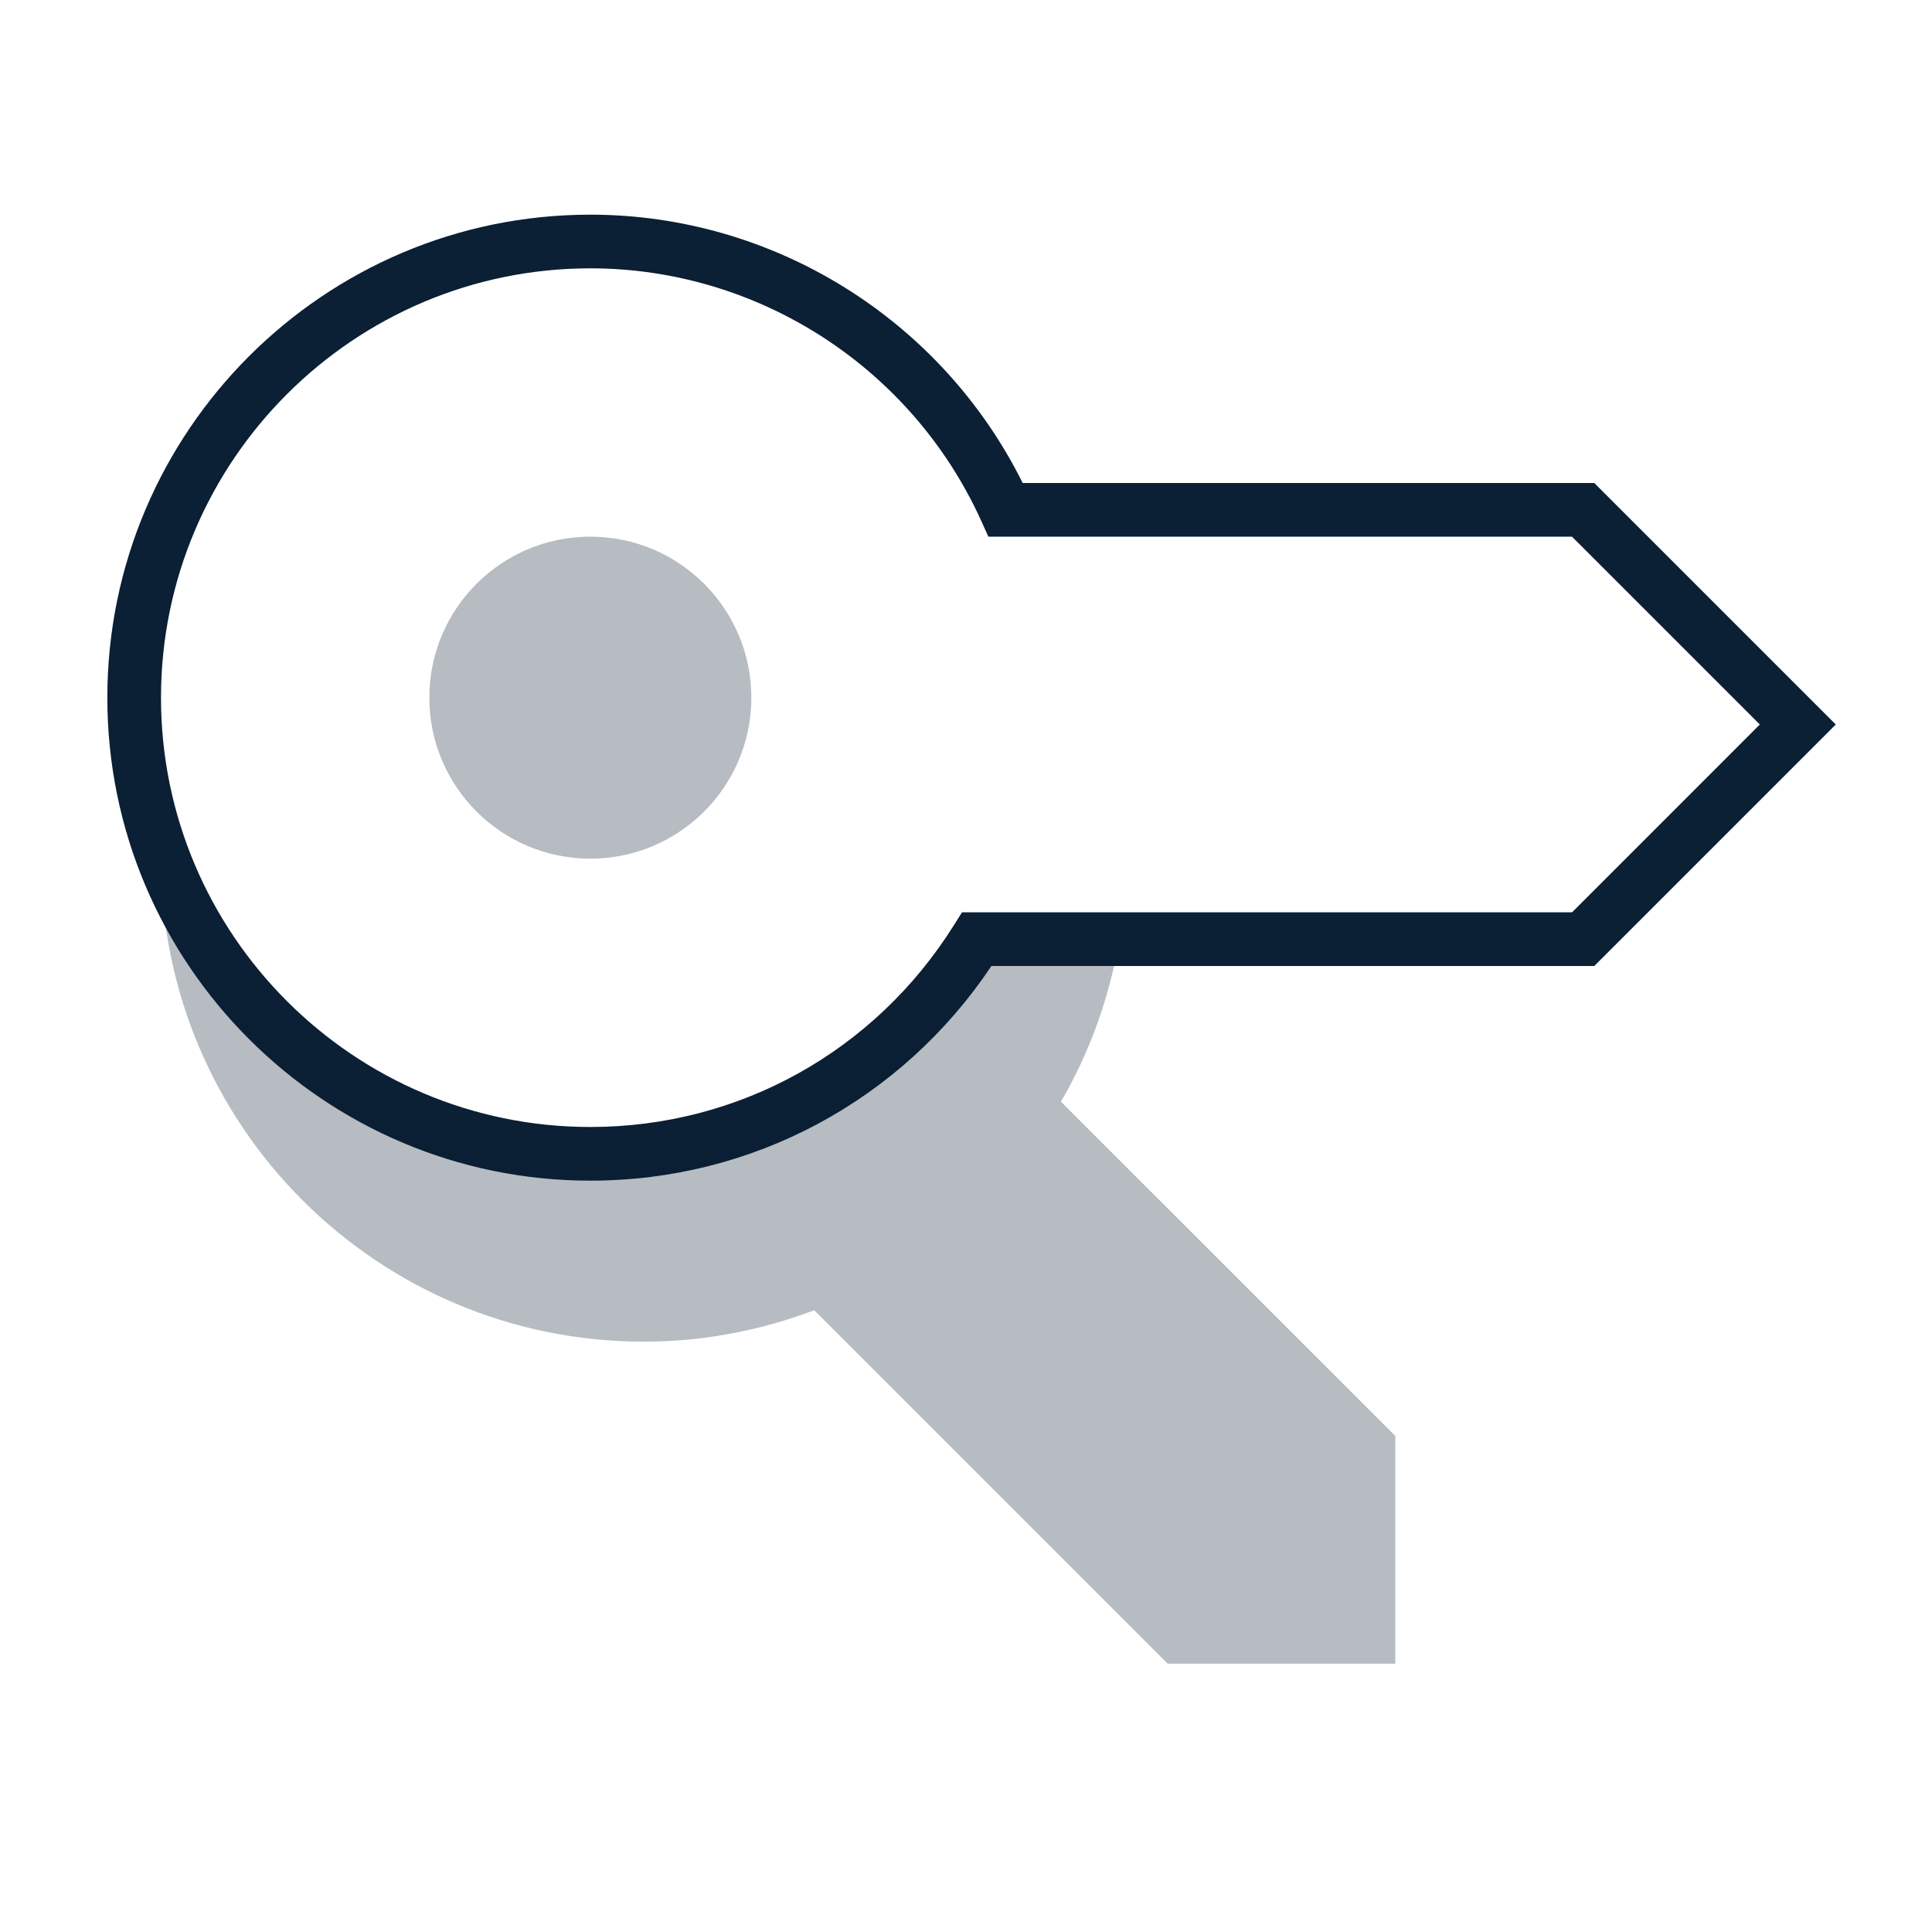 <?xml version="1.0" encoding="UTF-8"?>
<svg width="36px" height="36px" viewBox="0 0 36 36" version="1.1" xmlns="http://www.w3.org/2000/svg" xmlns:xlink="http://www.w3.org/1999/xlink">
    <!-- Generator: Sketch 48.2 (47327) - http://www.bohemiancoding.com/sketch -->
    <title>icon_category-rent_xl_black</title>
    <desc>Created with Sketch.</desc>
    <defs></defs>
    <g id="mobile" stroke="none" stroke-width="1" fill="none" fill-rule="evenodd" transform="translate(-1767, -678)">
        <g id="Headings" transform="translate(64, 77)">
            <g id="icon_category_rent__xl__white" transform="translate(1703, 601)">
                <g id="ungroup">
                    <rect id="Rectangle-path" x="0" y="0" width="36" height="36"></rect>
                    <g id="a1" opacity="0.4"></g>
                    <circle id="Oval" fill="#0B1F35" opacity="0.3" cx="11" cy="13" r="3"></circle>
                    <path d="M19.056,9 C17.541,5.952 14.414,4 11,4 C6.038,4 2,8.037 2,13 C2,17.963 6.038,22 11,22 C14.021,22 16.794,20.51 18.474,18 L29.707,18 L34.207,13.5 L29.707,9 L19.056,9 L19.056,9 Z M29.293,17 L17.925,17 L17.778,17.234 C16.302,19.593 13.768,21 11,21 C6.589,21 3,17.411 3,13 C3,8.589 6.589,5 11,5 C14.13,5 16.989,6.848 18.284,9.706 L18.417,10 L29.292,10 L32.792,13.5 L29.293,17 L29.293,17 Z" id="Shape" fill="#0B1F35"></path>
                    <path d="M20.859,17.5 L18.202,17.5 C16.699,19.899 14.04,21.5 11,21.5 C7.314,21.5 4.184,19.149 3.007,15.868 C3.006,15.912 3,15.955 3,16 C3,20.971 7.029,25 12,25 C13.118,25 14.184,24.787 15.172,24.414 L21.757,31 L26,31 L26,26.757 L19.769,20.528 C20.305,19.61 20.673,18.586 20.859,17.5 L20.859,17.5 Z" id="Shape" fill="#0B1F35" opacity="0.3"></path>
                </g>
            </g>
        </g>
    </g>
</svg>